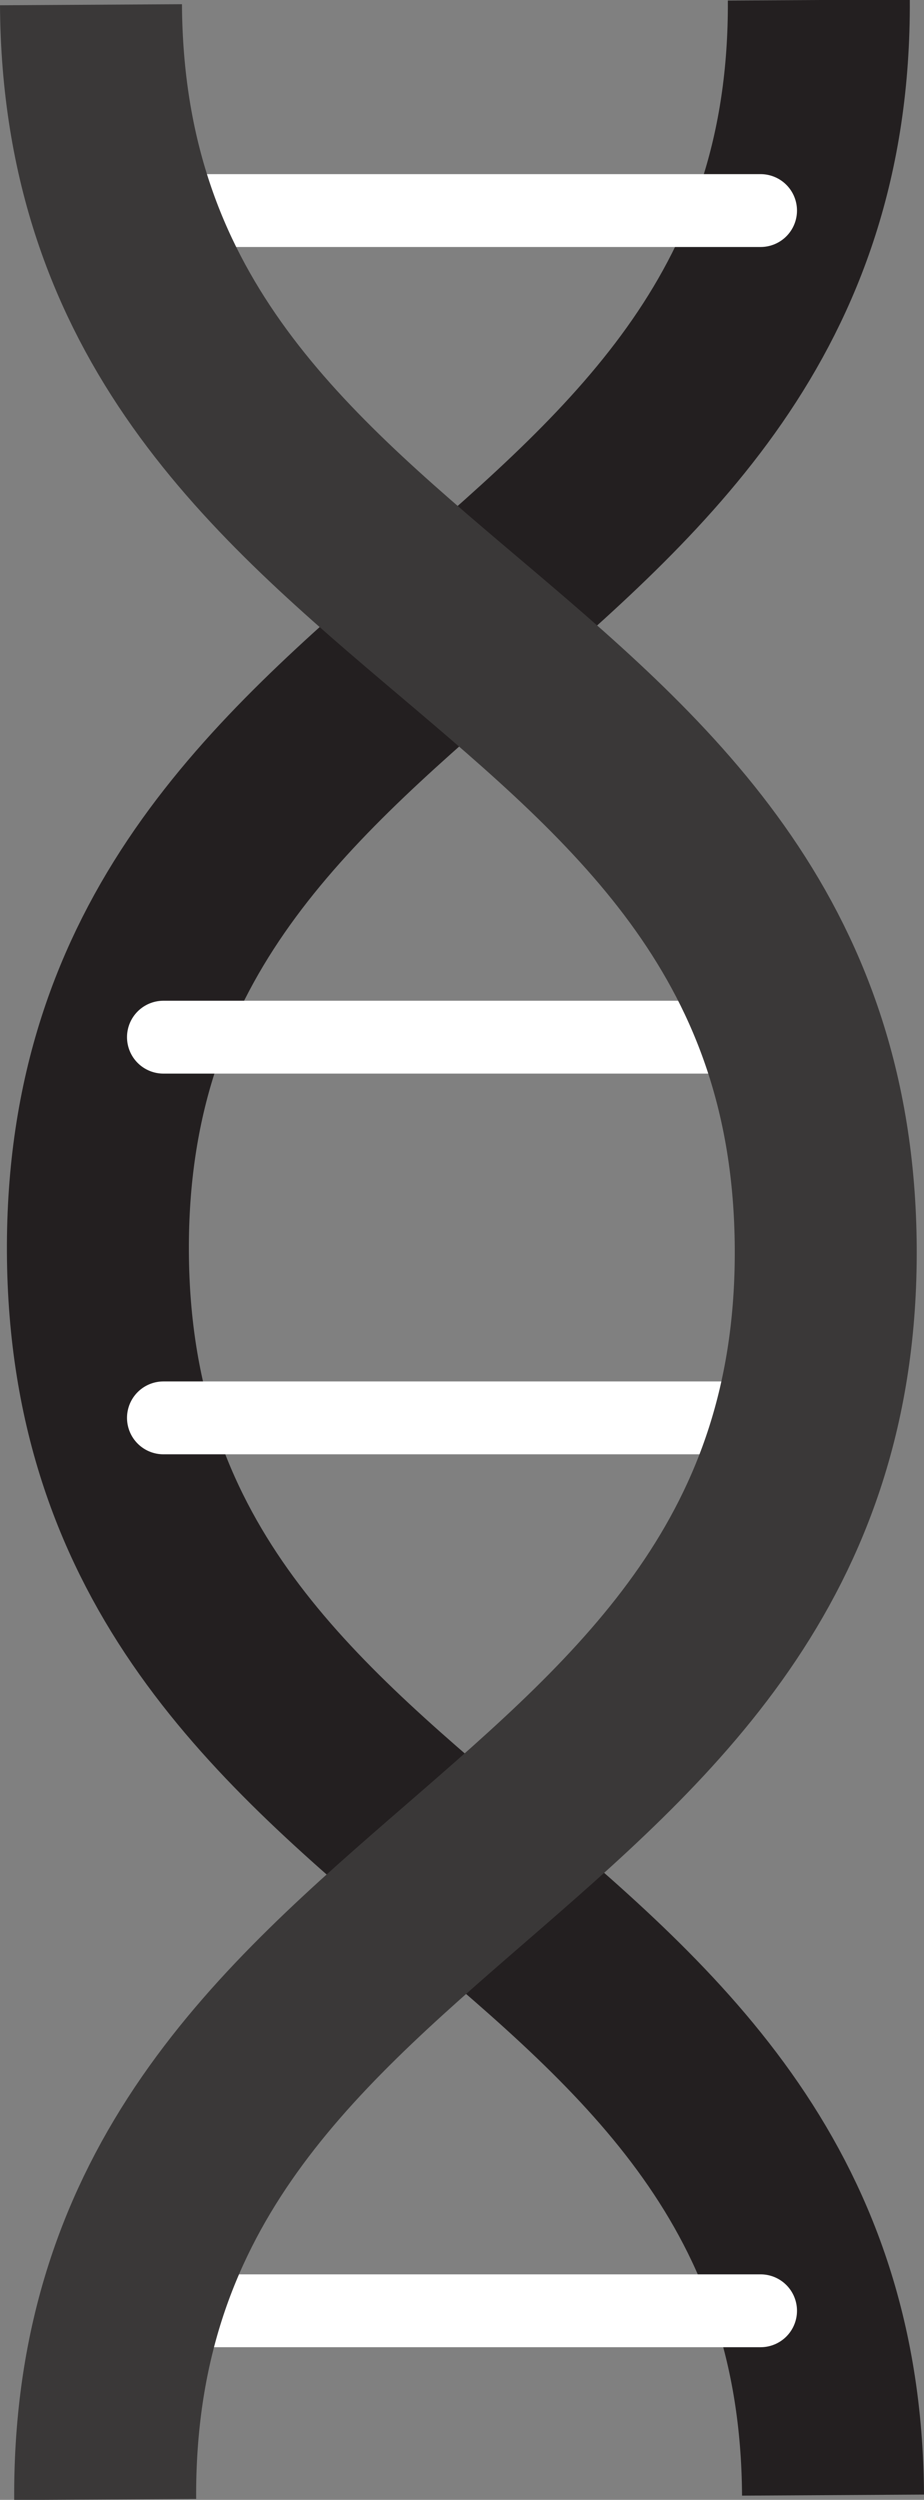 <svg xmlns="http://www.w3.org/2000/svg" viewBox="0 0 25.39 68.62"><rect x="0" y="0" width="25.39" height="68.62" fill="#808080" stroke="none"/><defs><style>.cls-1,.cls-2,.cls-3{fill:none;stroke-miterlimit:10;}.cls-1{stroke:#231f20;}.cls-1,.cls-3{stroke-width:5px;}.cls-2{stroke:#fff;stroke-linecap:round;stroke-width:2px;}.cls-3{stroke:#3a3838;}</style></defs><g id="Layer_2" data-name="Layer 2"><g id="Layer_1-2" data-name="Layer 1"><path class="cls-1" d="M22.5,0C22.6,17.13,2.6,17.25,2.69,34.37s20.1,17,20.2,34.12"/><line class="cls-2" x1="4.49" y1="28.47" x2="20.9" y2="28.47"/><line class="cls-2" x1="4.49" y1="5.78" x2="20.9" y2="5.78"/><line class="cls-2" x1="4.49" y1="38.92" x2="20.9" y2="38.92"/><line class="cls-2" x1="4.49" y1="63.43" x2="20.9" y2="63.43"/><path class="cls-3" d="M2.89,68.61c-.1-17.12,19.9-17.24,19.8-34.36S2.6,17.25,2.5.13"/></g></g></svg>